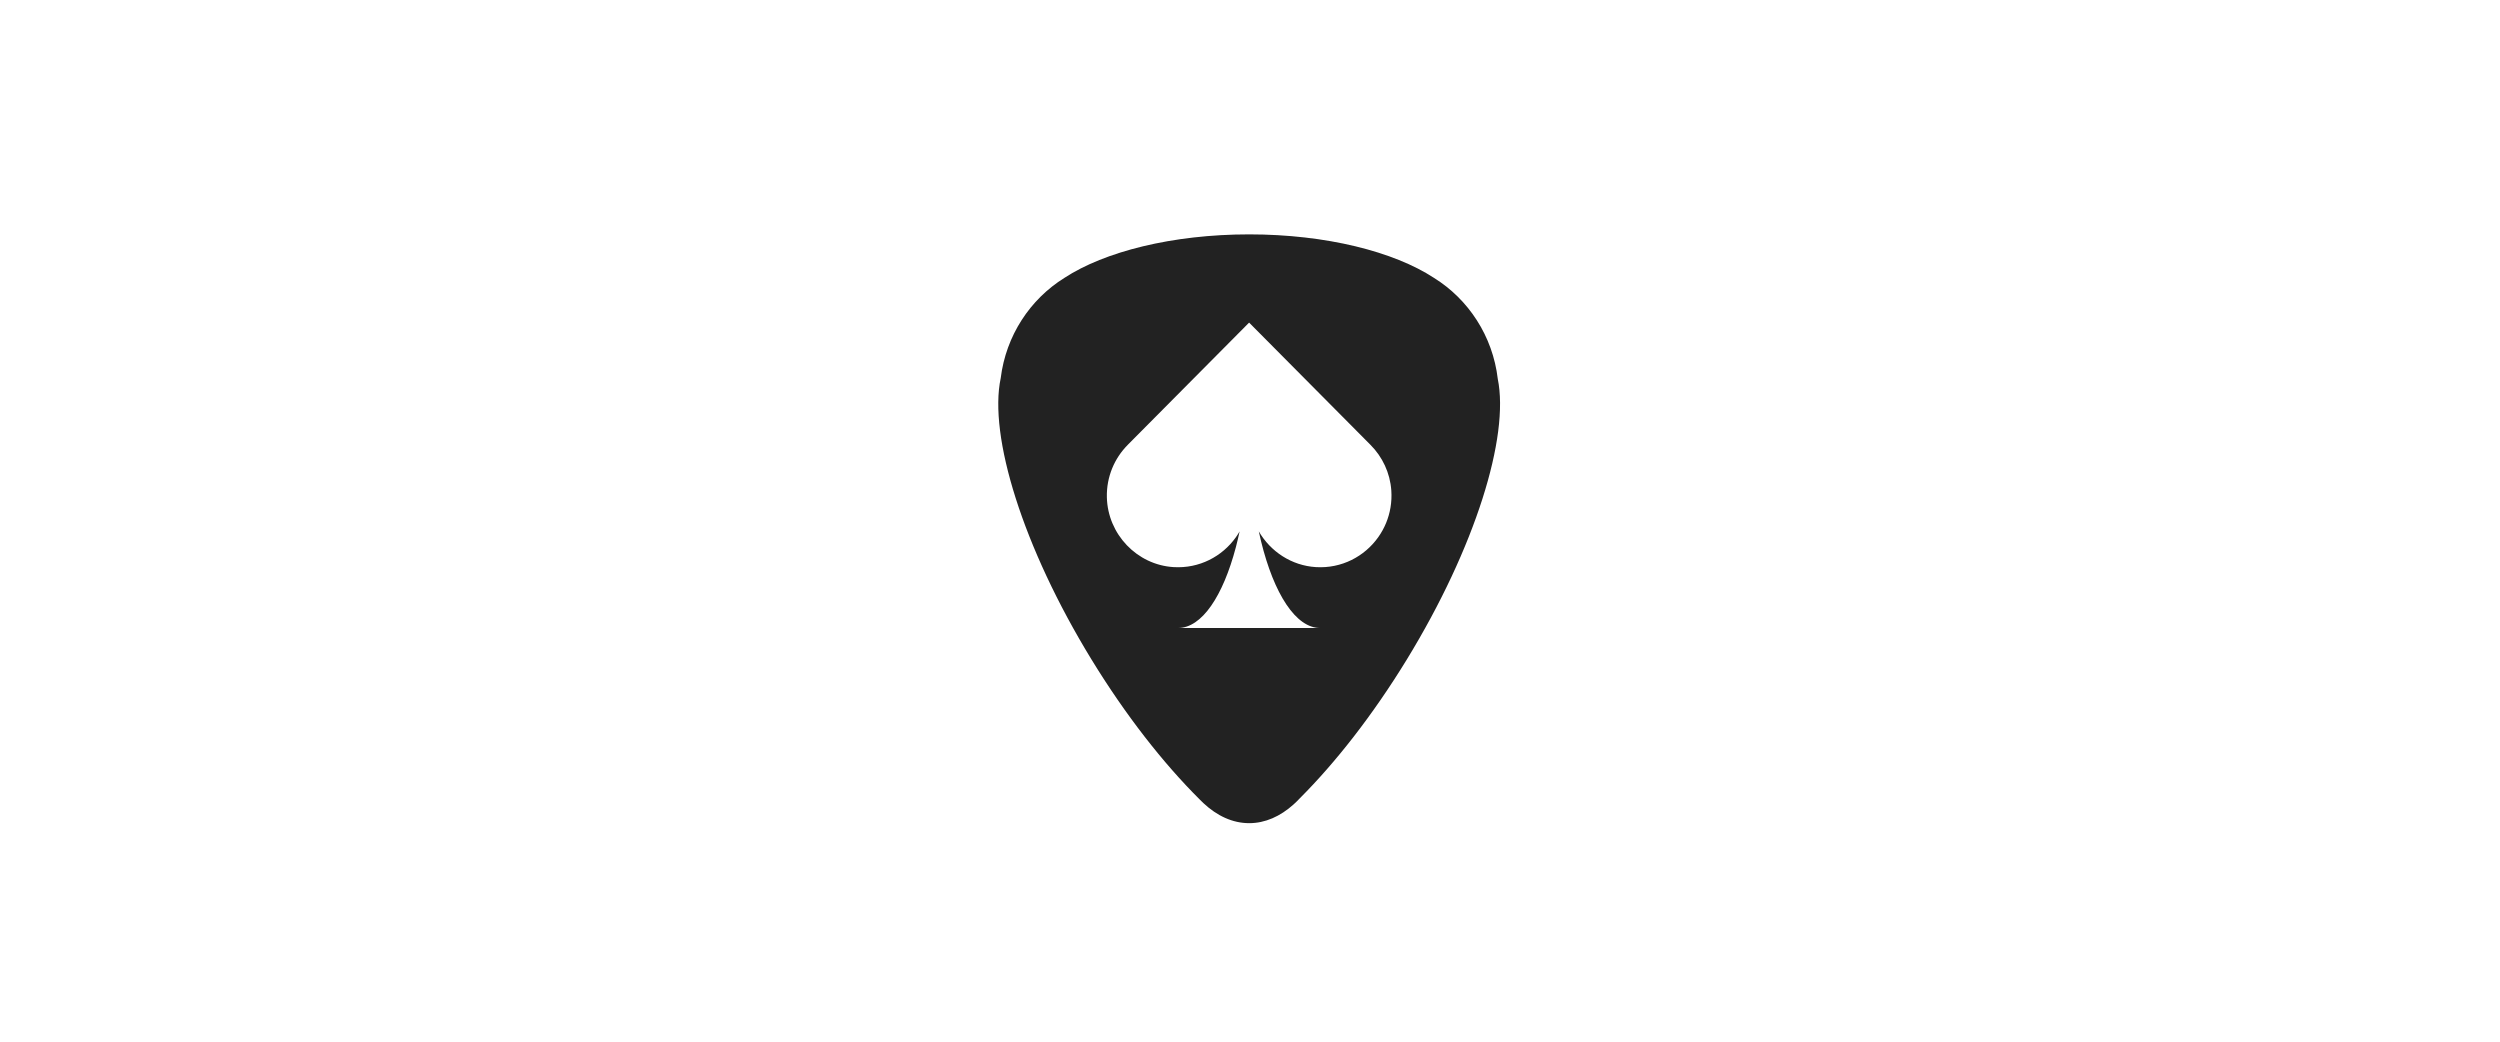 <svg class="bumptop tile-image fill" width="288" height="120" viewBox="0 0 288 120" fill="none" xmlns="http://www.w3.org/2000/svg">
<rect width="288" height="120" fill="white"/>
<g clip-path="url(#clip0_1_80)">
<path fill-rule="evenodd" clip-rule="evenodd" d="M159.676 60.251C159.436 60.833 159.131 61.381 158.772 61.887C157.194 64.108 154.553 65.51 151.597 65.331C148.788 65.162 146.355 63.537 145.013 61.214C146.356 67.474 148.789 71.851 151.597 72.308C151.766 72.336 151.934 72.346 152.101 72.346V72.349H135.706V72.346C138.457 72.345 140.889 68.666 142.376 63.021C142.529 62.441 142.669 61.837 142.802 61.219C142.669 61.448 142.529 61.672 142.376 61.887C140.799 64.108 138.158 65.51 135.201 65.331C130.984 65.077 127.609 61.542 127.511 57.288C127.456 54.929 128.386 52.789 129.913 51.252L129.911 51.251L143.897 37.164L157.884 51.251C159.249 52.622 160.141 54.471 160.28 56.516C160.369 57.845 160.145 59.112 159.676 60.251ZM172.544 43.654C171.966 38.719 169.166 34.481 165.194 32.012C160.568 28.987 152.761 27 143.908 27C135.055 27 127.248 28.987 122.621 32.012C118.673 34.466 115.882 38.669 115.281 43.568C113.876 50.2 117.805 63.003 125.742 75.976C127.705 79.184 129.768 82.166 131.861 84.865C133.973 87.588 136.114 90.022 138.213 92.107C138.348 92.247 138.486 92.382 138.625 92.512C140.203 93.991 142 94.829 143.908 94.829C145.749 94.829 147.488 94.048 149.026 92.664C149.276 92.439 149.521 92.198 149.759 91.942C151.805 89.894 153.89 87.517 155.946 84.865C158.039 82.166 160.103 79.184 162.065 75.976C169.967 63.059 173.898 50.31 172.544 43.654Z" fill="#222222"/>
</g>
<defs>
<clipPath id="clip0_1_80">
<rect width="58" height="68" fill="white" transform="translate(115 27)"/>
</clipPath>
</defs>
</svg>
